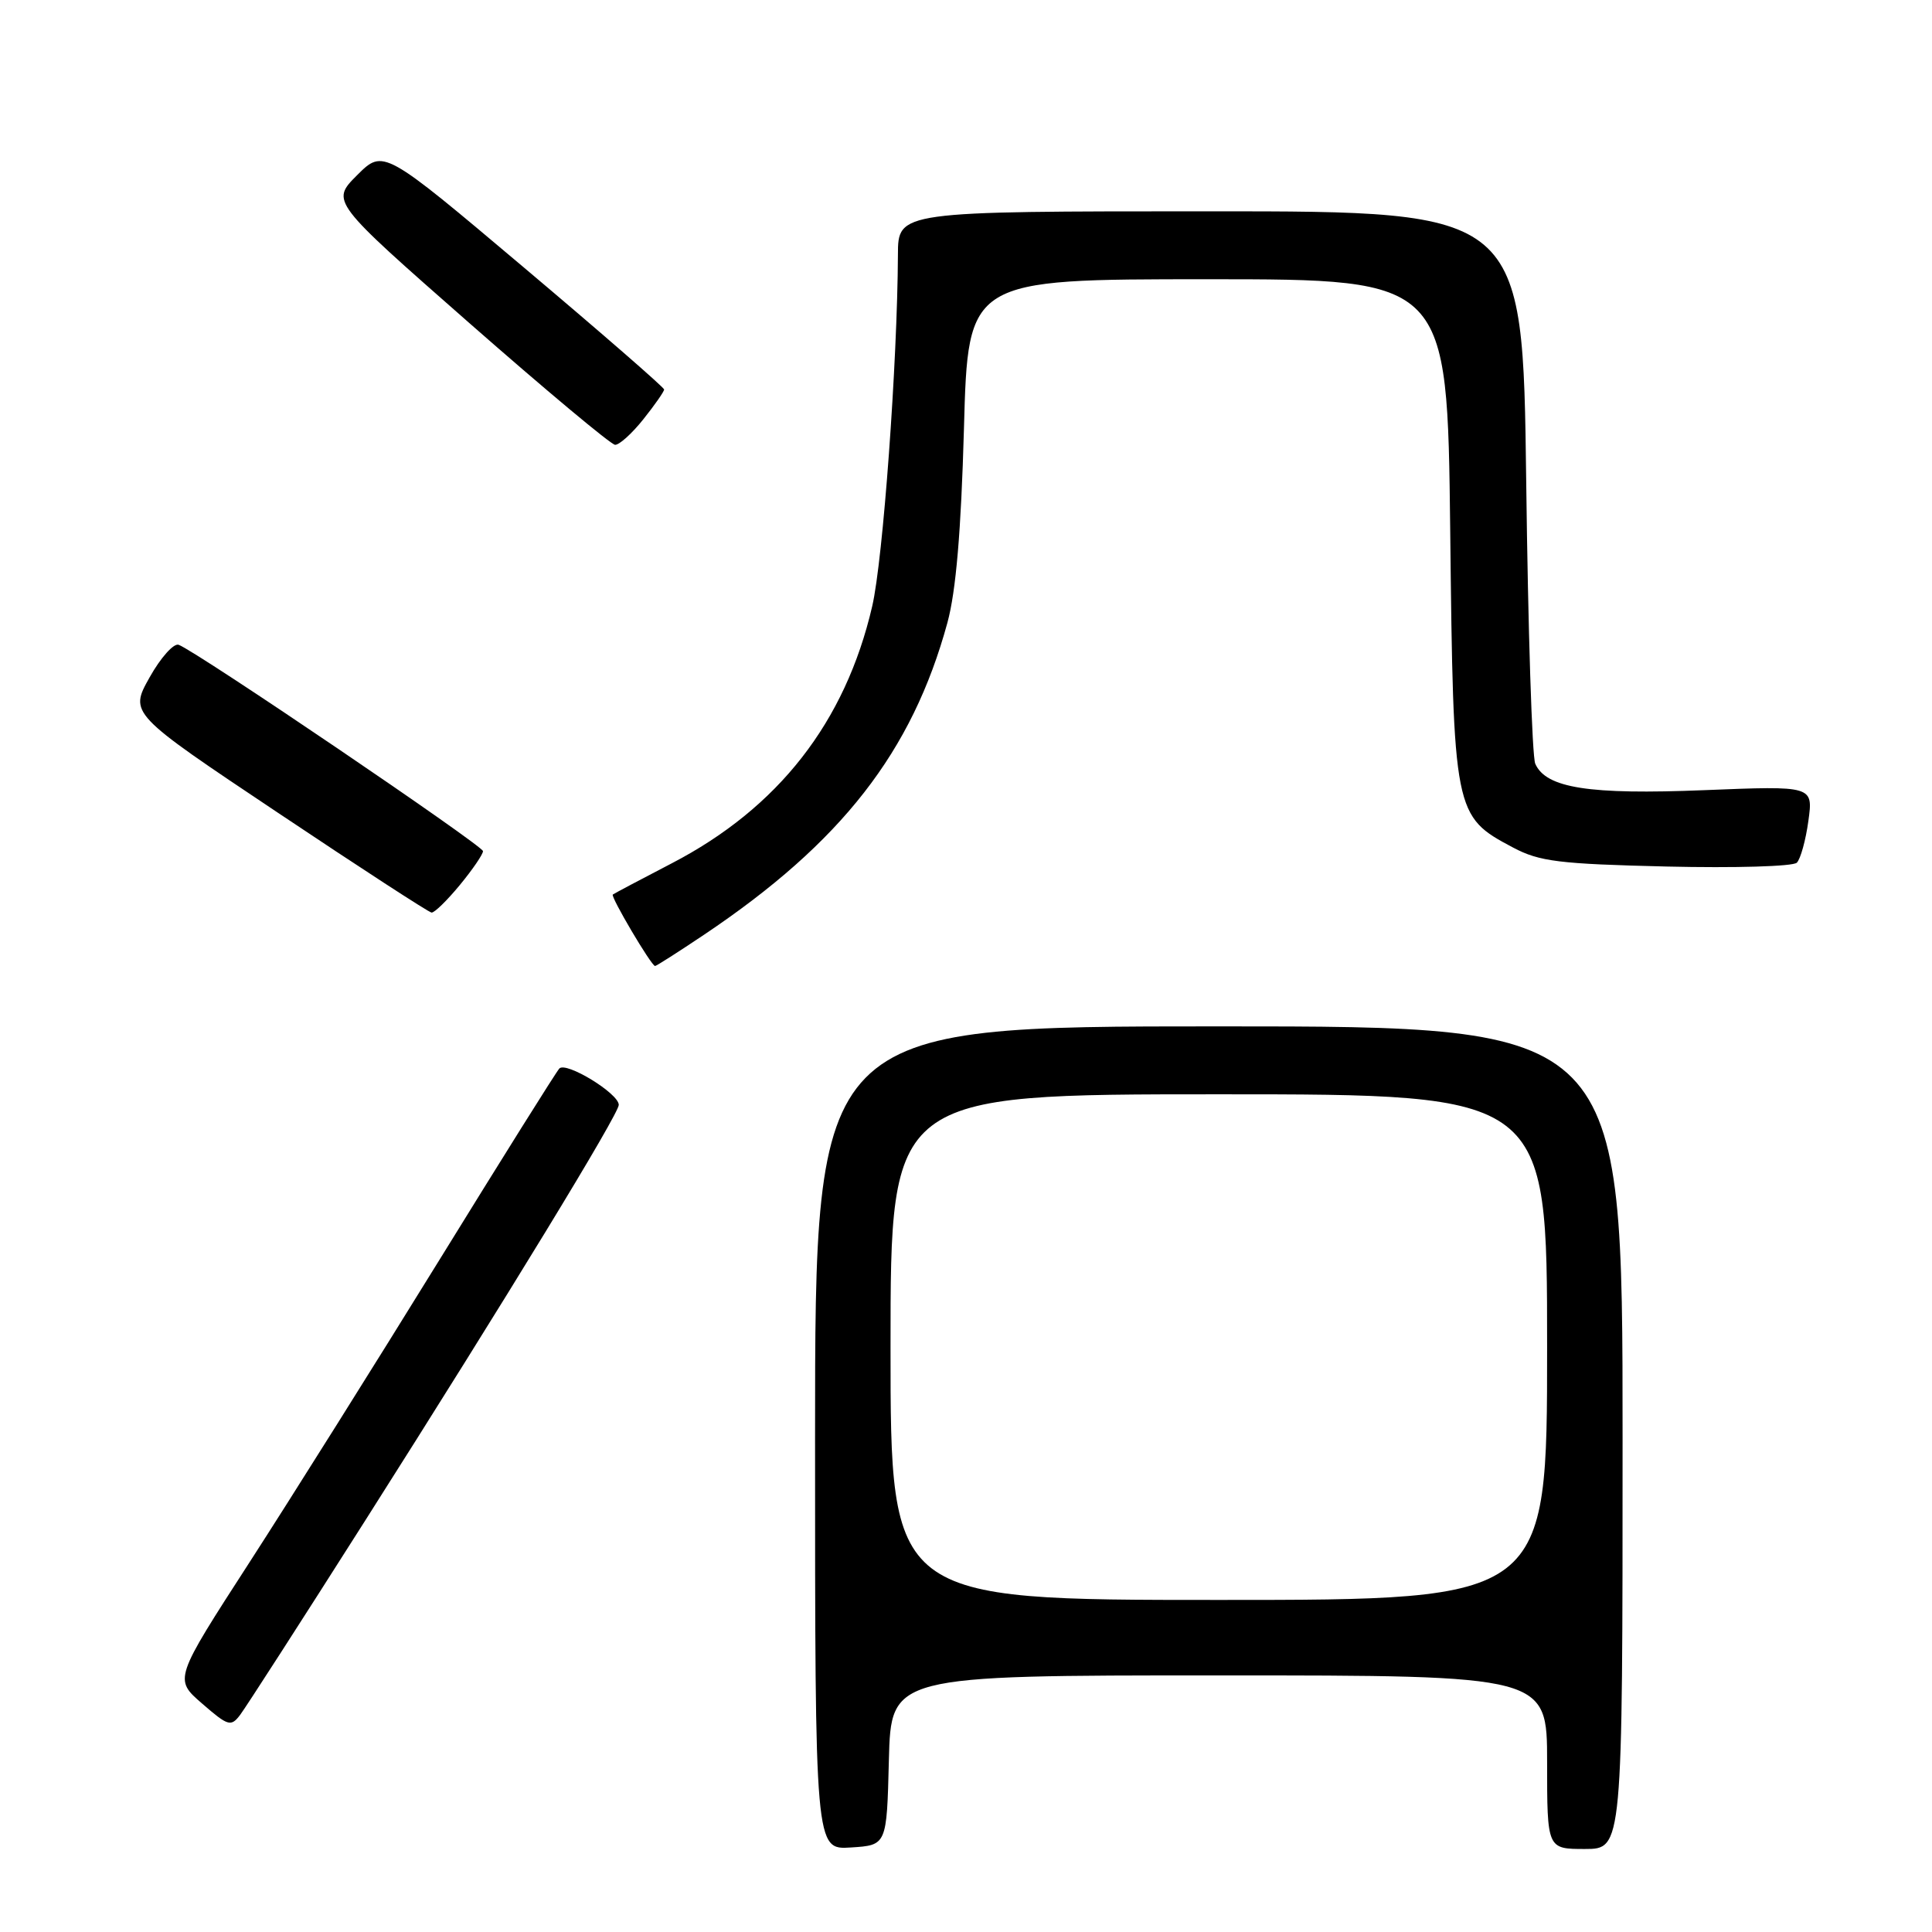 <?xml version="1.0" encoding="UTF-8" standalone="no"?>
<!DOCTYPE svg PUBLIC "-//W3C//DTD SVG 1.1//EN" "http://www.w3.org/Graphics/SVG/1.1/DTD/svg11.dtd" >
<svg xmlns="http://www.w3.org/2000/svg" xmlns:xlink="http://www.w3.org/1999/xlink" version="1.1" viewBox="0 0 256 256">
 <g >
 <path fill="currentColor"
d=" M 117.78 233.25 C 118.07 222.00 118.07 222.00 161.53 222.00 C 205.00 222.00 205.00 222.00 205.00 233.50 C 205.00 245.00 205.00 245.00 210.00 245.00 C 215.00 245.00 215.00 245.00 215.00 190.50 C 215.00 136.00 215.00 136.00 161.50 136.00 C 108.00 136.00 108.00 136.00 108.00 190.55 C 108.00 245.11 108.00 245.11 112.75 244.80 C 117.50 244.50 117.50 244.50 117.78 233.25 Z  M 48.38 201.50 C 67.19 171.88 82.00 147.60 81.99 146.40 C 81.98 144.88 74.98 140.61 74.11 141.59 C 73.66 142.09 66.50 153.53 58.19 167.00 C 49.88 180.47 38.58 198.47 33.07 207.00 C 23.05 222.50 23.05 222.50 26.78 225.73 C 30.22 228.72 30.60 228.84 31.82 227.23 C 32.54 226.28 40.00 214.70 48.38 201.50 Z  M 93.30 123.85 C 111.50 111.64 120.87 99.62 125.54 82.50 C 126.67 78.35 127.35 70.41 127.73 56.75 C 128.27 37.00 128.27 37.00 160.03 37.00 C 191.78 37.00 191.78 37.00 192.16 70.25 C 192.58 107.84 192.65 108.15 200.50 112.31 C 203.99 114.16 206.58 114.48 220.85 114.82 C 229.84 115.03 237.59 114.81 238.09 114.31 C 238.58 113.82 239.27 111.33 239.62 108.77 C 240.26 104.12 240.26 104.12 225.83 104.70 C 210.56 105.32 204.85 104.43 203.43 101.20 C 203.01 100.27 202.47 83.41 202.23 63.75 C 201.78 28.00 201.78 28.00 160.39 28.00 C 119.00 28.00 119.00 28.00 118.98 33.75 C 118.91 48.03 117.01 74.17 115.57 80.34 C 112.01 95.69 103.14 107.06 89.00 114.40 C 84.88 116.54 81.37 118.40 81.20 118.53 C 80.87 118.79 86.31 128.00 86.80 128.00 C 86.97 128.00 89.90 126.13 93.30 123.85 Z  M 60.93 117.27 C 62.62 115.22 64.00 113.20 64.00 112.78 C 64.00 112.06 26.13 86.37 23.68 85.44 C 23.03 85.19 21.29 87.13 19.82 89.76 C 17.14 94.54 17.14 94.54 36.82 107.69 C 47.64 114.93 56.80 120.88 57.18 120.92 C 57.55 120.97 59.24 119.32 60.93 117.27 Z  M 85.25 55.55 C 86.76 53.66 88.00 51.88 88.00 51.61 C 88.00 51.34 79.63 44.06 69.40 35.43 C 50.80 19.74 50.80 19.74 47.32 23.21 C 43.84 26.69 43.84 26.69 62.17 42.79 C 72.25 51.64 80.95 58.91 81.50 58.94 C 82.05 58.97 83.74 57.45 85.25 55.55 Z  M 118.00 178.50 C 118.00 145.00 118.00 145.00 161.50 145.00 C 205.00 145.00 205.00 145.00 205.00 178.50 C 205.00 212.00 205.00 212.00 161.50 212.00 C 118.00 212.00 118.00 212.00 118.00 178.50 Z "/>
</g>
</svg>